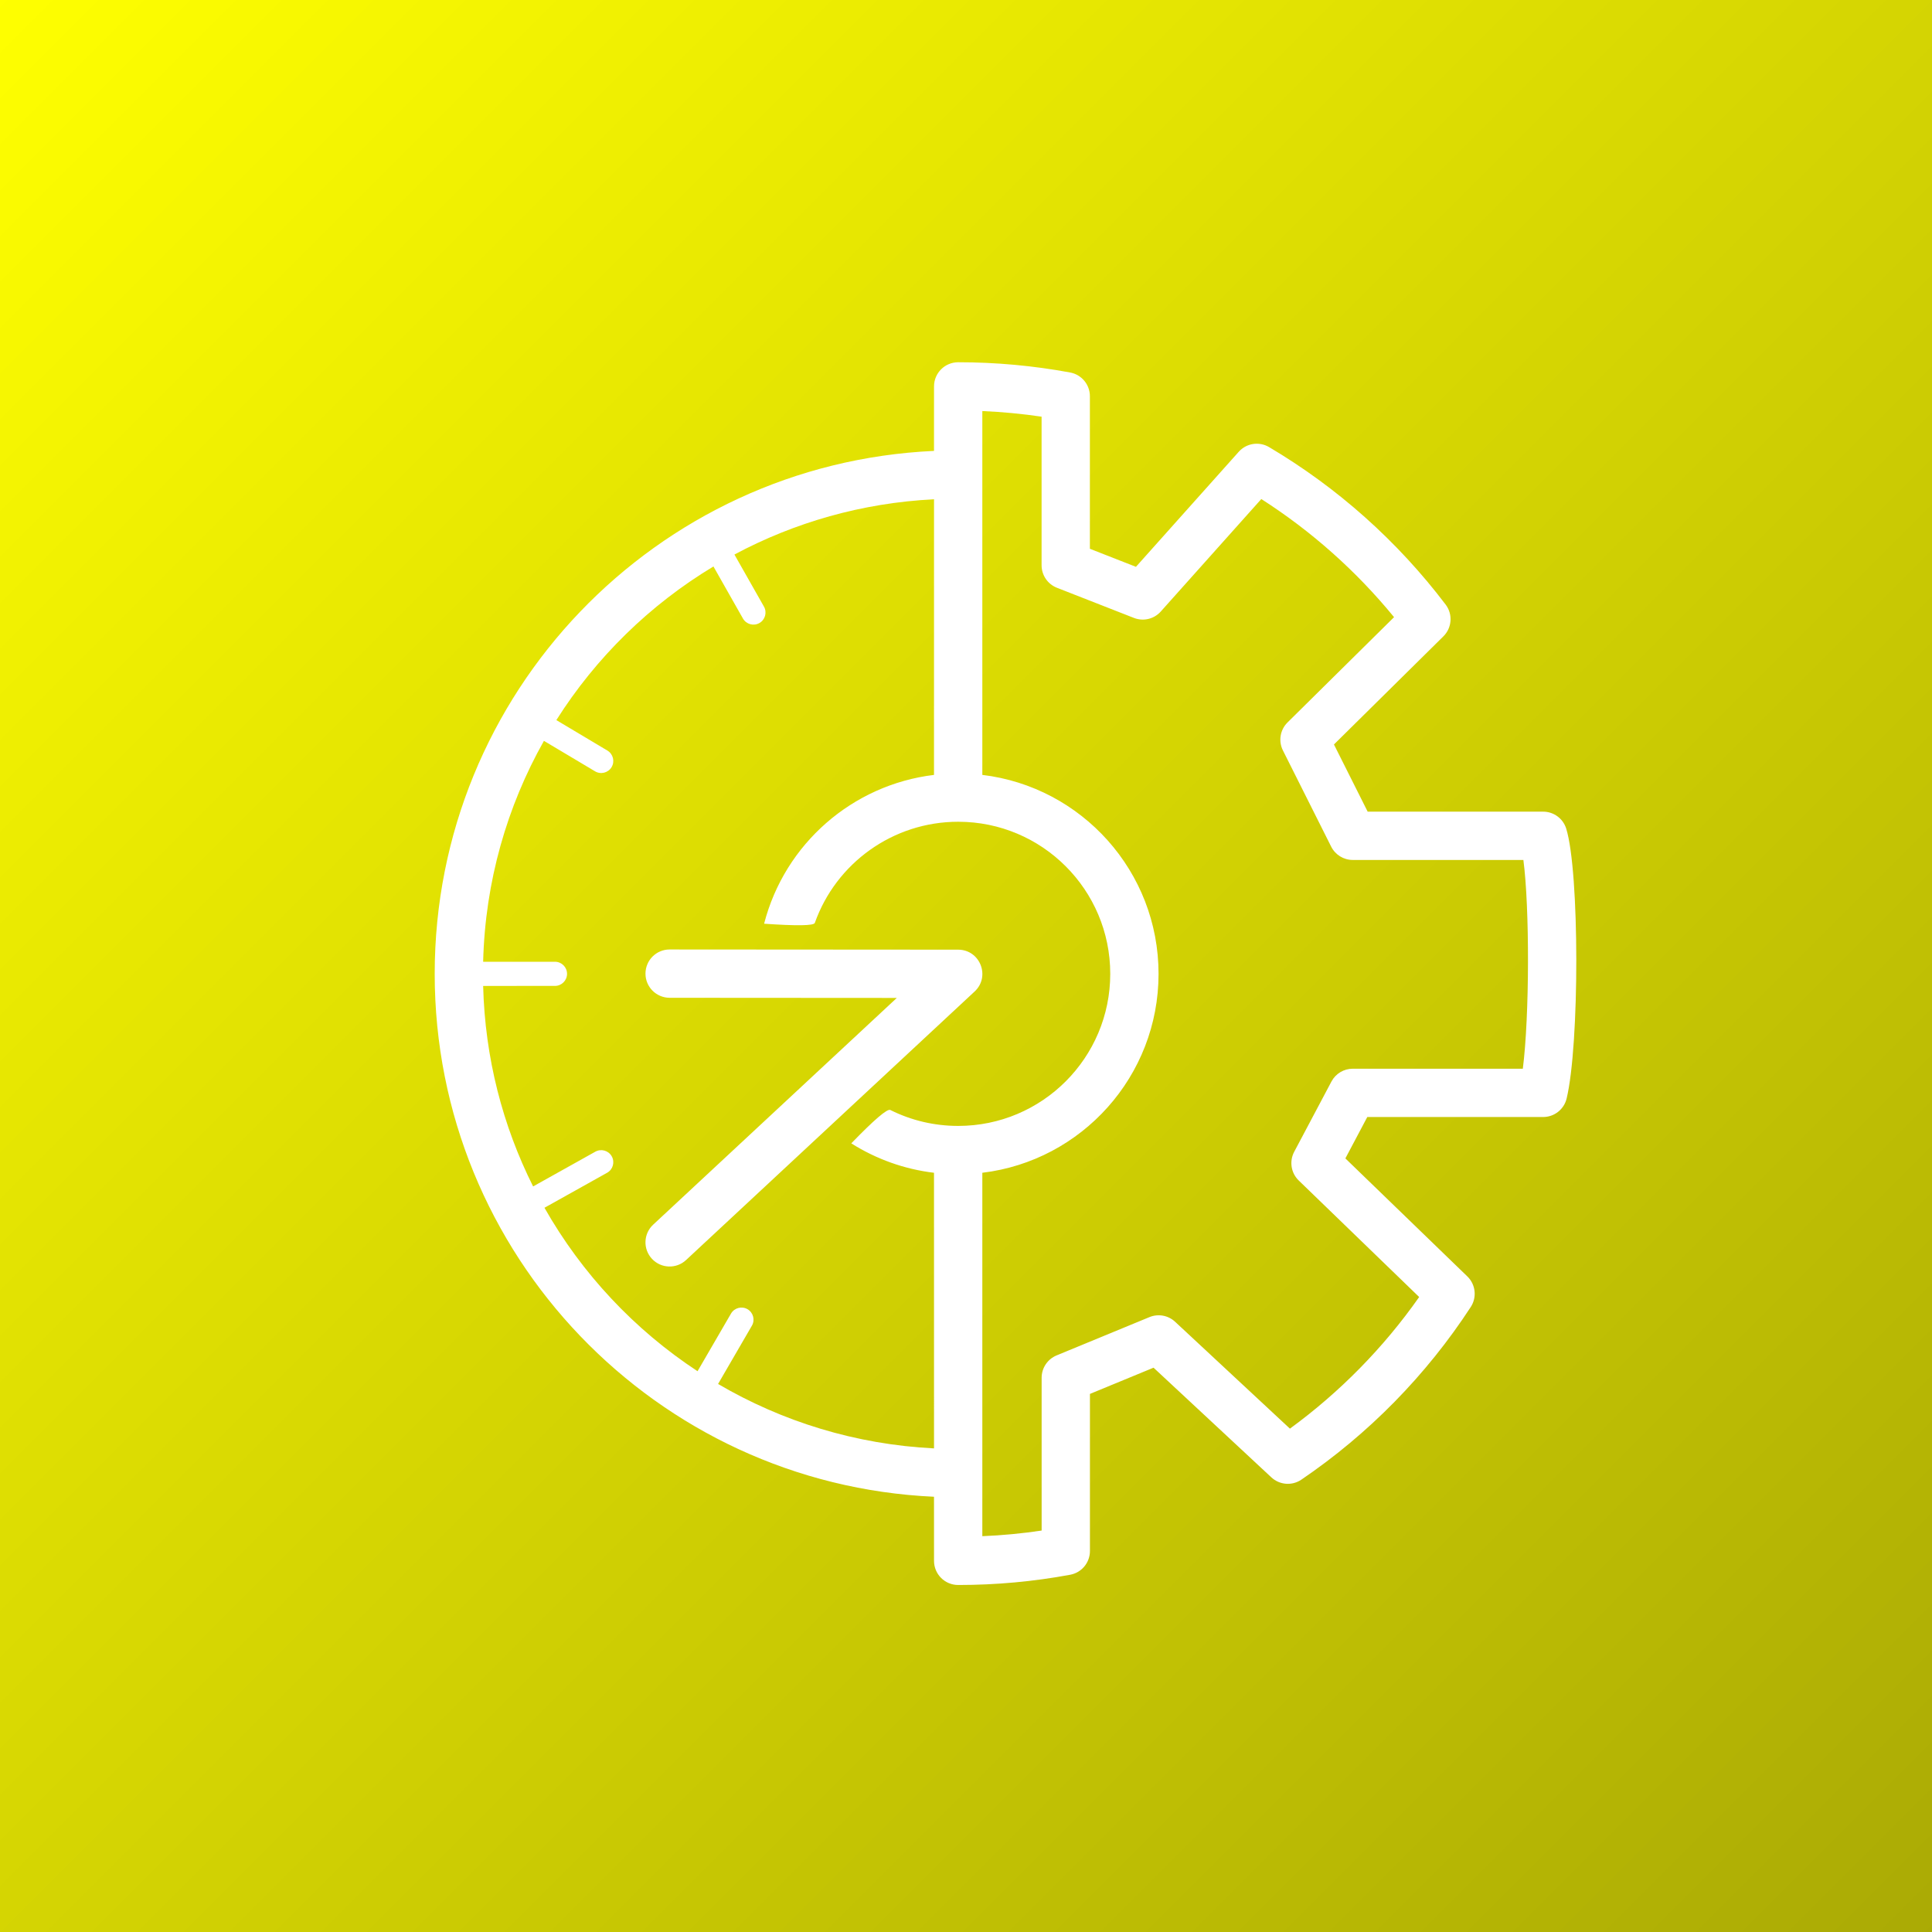 <?xml version="1.0" encoding="UTF-8"?>
<svg width="80px" height="80px" viewBox="0 0 80 80" version="1.1" xmlns="http://www.w3.org/2000/svg" xmlns:xlink="http://www.w3.org/1999/xlink">
    <rect x="0" y="0" width="80" height="80" fill="#333333" stroke="none"/>
    <!-- Generator: Sketch 59.1 (86144) - https://sketch.com -->
    <title>icons/tc/system-active</title>
    <desc>Created with Sketch.</desc>
    <defs>
      <linearGradient id="gradient" x1="0%" y1="0%" x2="100%" y2="100%">
        <stop offset="0%" style="stop-color:#FFFF00;stop-opacity:1" />
        <stop offset="100%" style="stop-color:#AAAA05;stop-opacity:1" />
      </linearGradient>
    </defs>
  <g>
    <rect height="100%" width="100%" fill="url(#gradient)" />
  </g>
  <g id="icon-status-copy" transform="translate(18, 15)" fill="#FFFFFF">
    <g id="normal">
      <g id="icon-base">
        <path d="M21.676,-1.42108547e-14 C23.243,-1.42108547e-14 24.793,0.143 26.312,0.424 C26.786,0.512 27.13,0.925 27.13,1.407 L27.13,1.407 L27.13,7.724 L29.037,8.471 L33.294,3.707 C33.612,3.351 34.138,3.27 34.549,3.513 C37.384,5.191 39.87,7.409 41.861,10.034 C42.164,10.434 42.124,10.997 41.767,11.35 L41.767,11.35 L37.236,15.827 L38.632,18.609 L45.899,18.609 C46.337,18.609 46.724,18.894 46.854,19.313 C47.407,21.096 47.407,28.255 46.871,30.486 C46.763,30.936 46.361,31.253 45.899,31.253 L45.899,31.253 L38.617,31.253 L37.709,32.967 L42.759,37.853 C43.103,38.186 43.163,38.716 42.902,39.118 C41.062,41.941 38.674,44.375 35.887,46.269 C35.502,46.531 34.986,46.492 34.644,46.174 L34.644,46.174 L29.766,41.633 L27.132,42.719 L27.132,49.224 C27.132,49.706 26.788,50.12 26.314,50.207 C24.794,50.489 23.244,50.631 21.676,50.631 C21.123,50.631 20.676,50.184 20.676,49.631 L20.676,49.631 L20.675,46.977 C9.169,46.455 -1.77635684e-15,36.96 -1.77635684e-15,25.324 C-1.77635684e-15,13.688 9.169,4.194 20.675,3.671 L20.676,1 C20.676,0.448 21.123,-1.42108547e-14 21.676,-1.42108547e-14 Z M22.676,2.021 L22.676,17.087 C26.787,17.58 29.973,21.08 29.973,25.324 C29.973,29.568 26.787,33.068 22.676,33.562 L22.676,48.61 C23.502,48.576 24.321,48.498 25.132,48.377 L25.132,48.377 L25.132,42.05 C25.132,41.645 25.376,41.28 25.75,41.125 L25.75,41.125 L29.596,39.539 C29.958,39.39 30.373,39.465 30.659,39.732 L30.659,39.732 L35.413,44.157 C37.482,42.646 39.292,40.803 40.765,38.707 L40.765,38.707 L35.778,33.882 C35.458,33.573 35.381,33.089 35.589,32.695 L35.589,32.695 L37.132,29.785 C37.305,29.457 37.645,29.253 38.015,29.253 L38.015,29.253 L45.057,29.253 C45.336,27.057 45.34,22.577 45.08,20.609 L45.08,20.609 L38.015,20.609 C37.637,20.609 37.291,20.396 37.121,20.057 L37.121,20.057 L35.123,16.074 C34.929,15.687 35.006,15.219 35.314,14.915 L35.314,14.915 L39.725,10.555 C38.162,8.646 36.306,6.994 34.228,5.664 L34.228,5.664 L30.065,10.322 C29.786,10.634 29.343,10.739 28.954,10.587 L28.954,10.587 L25.765,9.338 C25.382,9.188 25.13,8.818 25.13,8.407 L25.13,8.407 L25.13,2.254 C24.32,2.134 23.501,2.056 22.676,2.021 L22.676,2.021 Z M20.676,5.674 C17.698,5.823 14.895,6.633 12.411,7.962 L13.633,10.117 C13.769,10.358 13.685,10.663 13.445,10.799 C13.204,10.935 12.899,10.851 12.763,10.61 L12.763,10.61 L11.542,8.456 C8.909,10.04 6.678,12.224 5.037,14.818 L7.151,16.079 C7.388,16.221 7.466,16.528 7.325,16.765 C7.183,17.002 6.876,17.08 6.639,16.938 L6.639,16.938 L4.523,15.677 C2.993,18.392 2.089,21.506 2.006,24.825 L4.98,24.824 C5.256,24.824 5.48,25.048 5.48,25.324 C5.48,25.6 5.256,25.824 4.98,25.824 L4.98,25.824 L2.006,25.825 C2.081,28.804 2.817,31.619 4.075,34.128 L6.651,32.689 C6.892,32.554 7.197,32.641 7.332,32.882 C7.466,33.123 7.38,33.428 7.139,33.562 L7.139,33.562 L4.545,35.011 C6.092,37.739 8.271,40.062 10.884,41.779 L12.269,39.393 C12.408,39.154 12.714,39.073 12.953,39.211 C13.191,39.35 13.273,39.656 13.134,39.895 L13.134,39.895 L11.734,42.307 C14.382,43.86 17.425,44.812 20.676,44.975 L20.675,33.562 C19.451,33.415 18.286,32.998 17.25,32.344 C18.203,31.36 18.741,30.9 18.866,30.962 C19.728,31.393 20.684,31.622 21.676,31.622 C25.154,31.622 27.973,28.802 27.973,25.324 C27.973,21.846 25.154,19.027 21.676,19.027 C18.976,19.027 16.617,20.741 15.74,23.216 C15.698,23.332 14.999,23.343 13.64,23.249 C14.494,19.936 17.302,17.494 20.675,17.087 Z M9.728,24.316 L21.676,24.324 C22.584,24.325 23.022,25.438 22.357,26.056 L22.357,26.056 L10.409,37.175 C10.005,37.552 9.372,37.529 8.996,37.125 C8.619,36.72 8.642,36.087 9.046,35.711 L9.046,35.711 L19.135,26.322 L9.727,26.316 C9.175,26.315 8.727,25.867 8.728,25.315 C8.728,24.763 9.176,24.315 9.728,24.316 L9.728,24.316 Z" id="Combined-Shape"></path>
      </g>
    </g>
  </g>
</svg>
